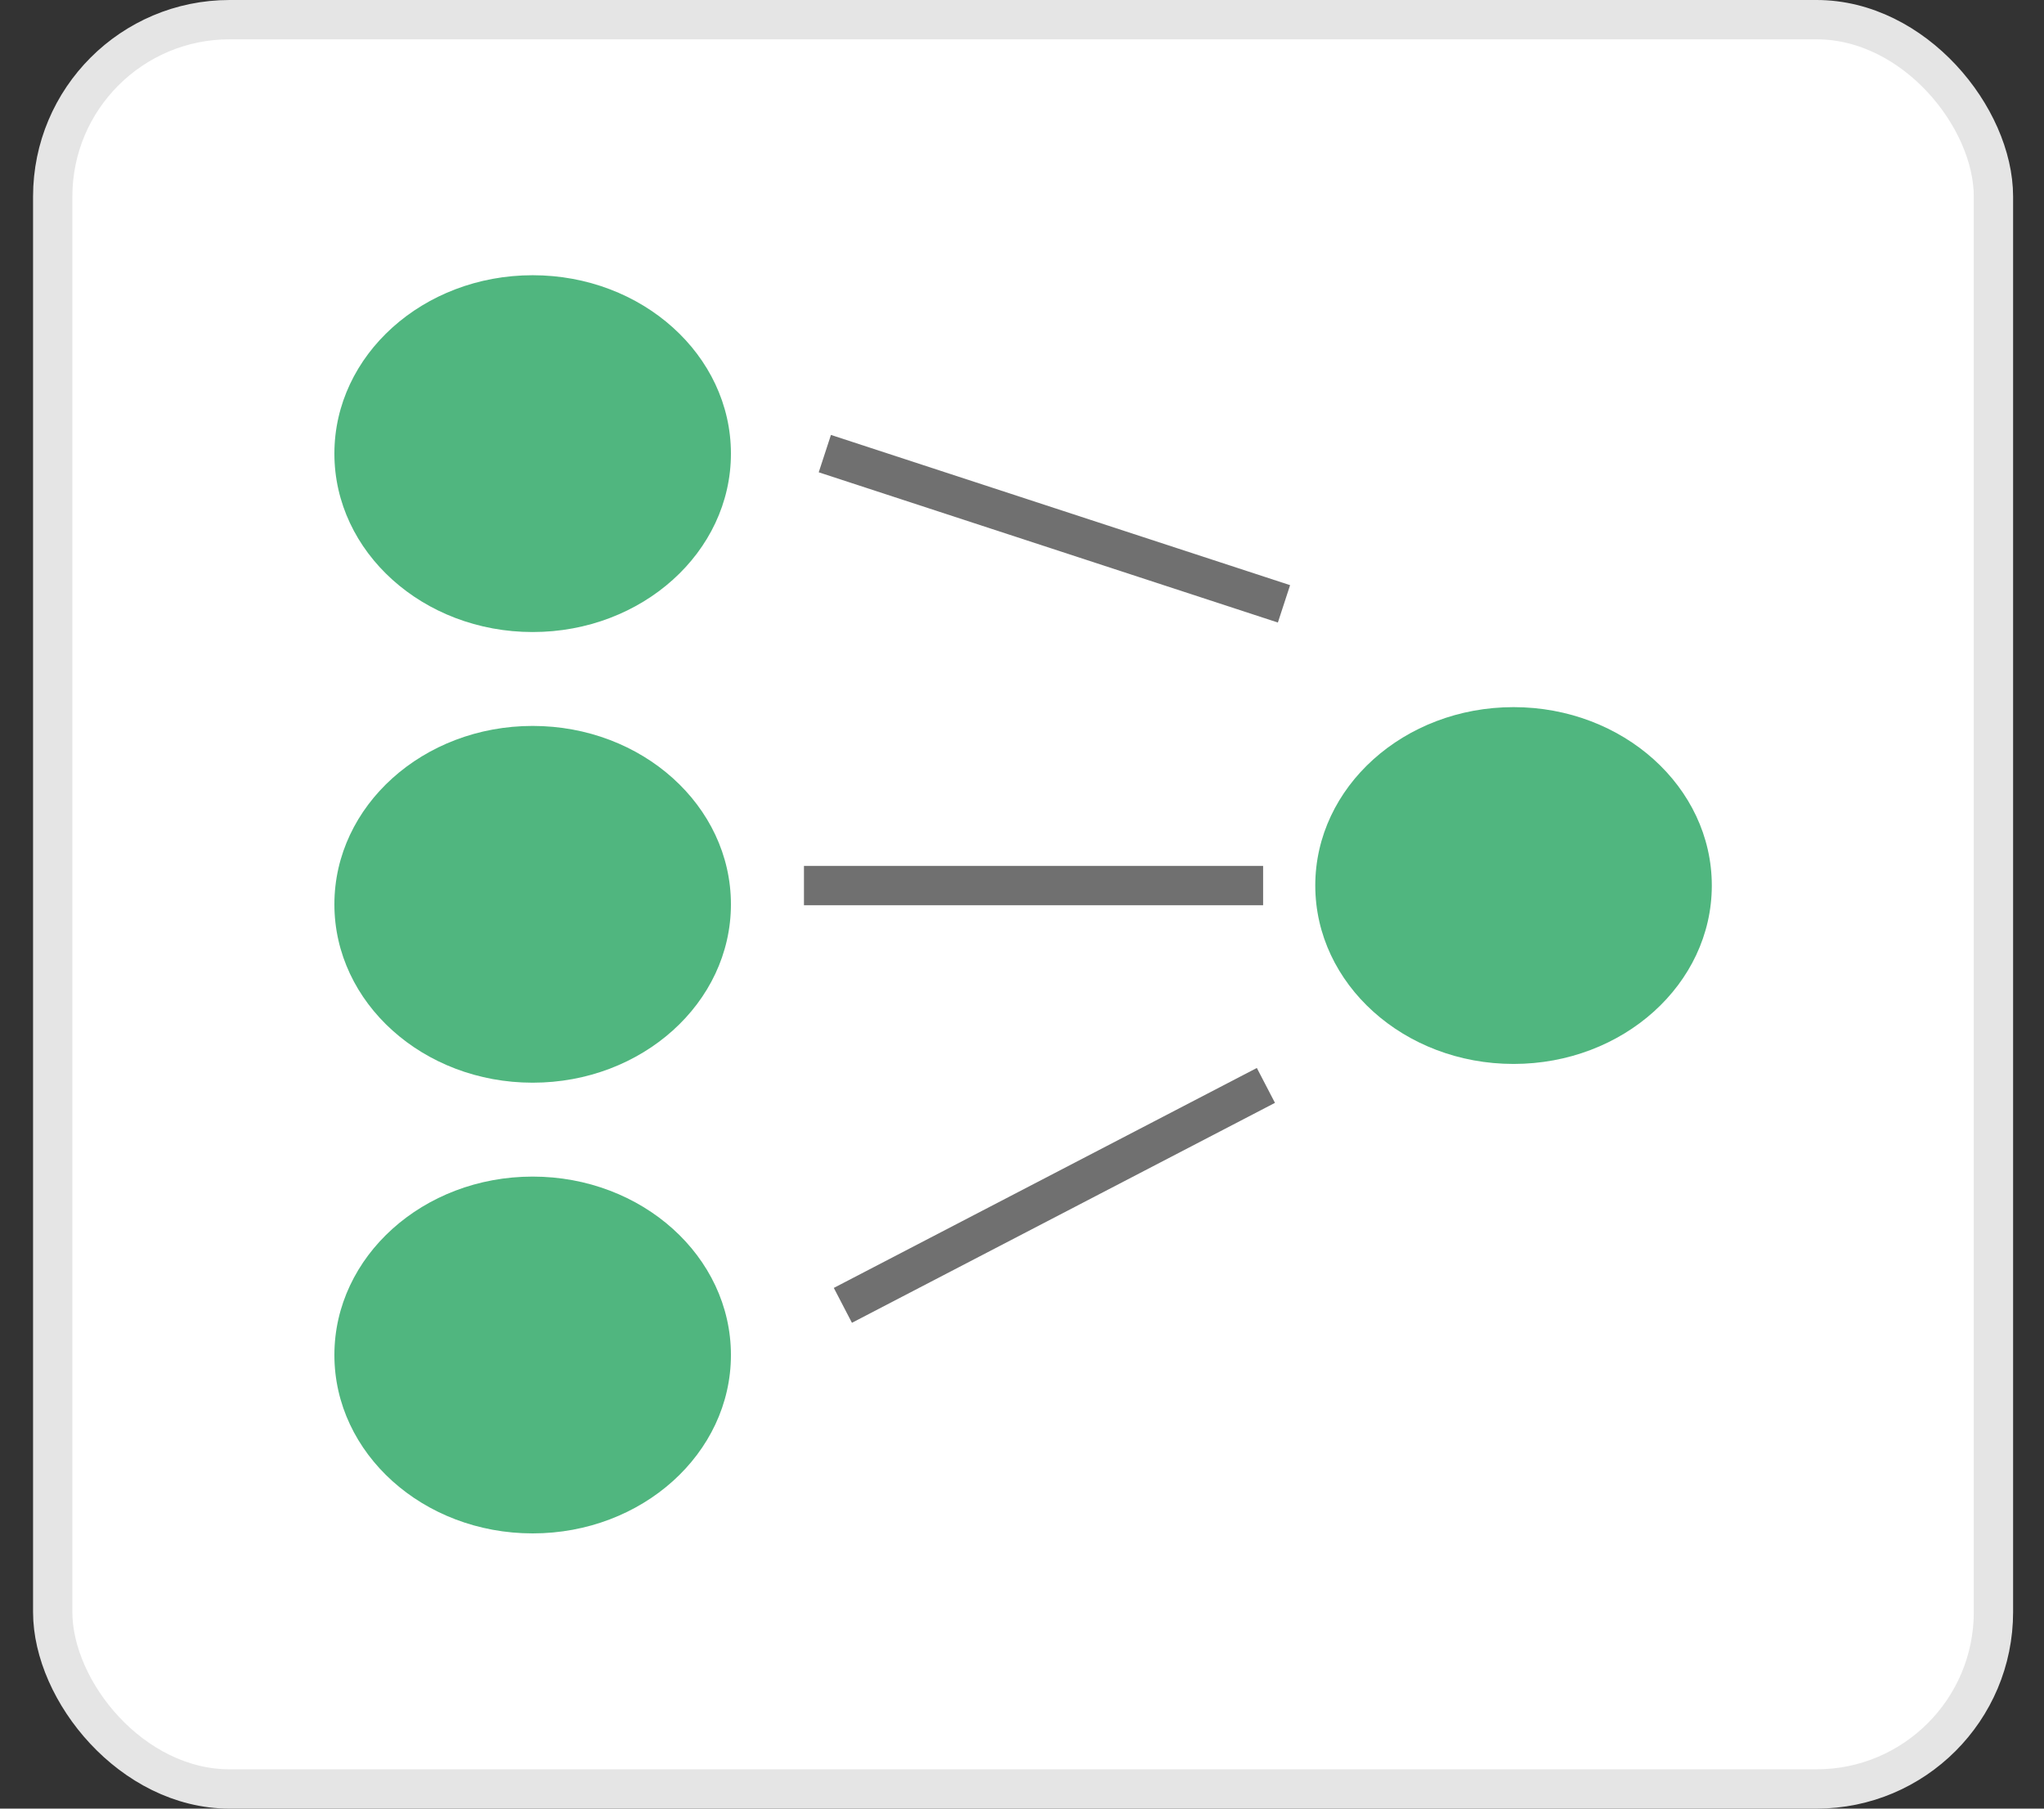 <svg width="52" height="46" viewBox="0 0 52 46" fill="none" xmlns="http://www.w3.org/2000/svg">
<rect x="0" y="0" width="52" height="46" fill="#333333" stroke="none"/>
<rect x="1.341" y="0.5" width="49.373" height="45" rx="4.5" fill="white" stroke="#E5E5E5"/>
<path d="M13.551 16.075C16.336 16.075 18.595 14.043 18.595 11.537C18.595 9.031 16.336 7 13.551 7C10.765 7 8.507 9.031 8.507 11.537C8.507 14.043 10.765 16.075 13.551 16.075Z" fill="#079849" fill-opacity="0.7"/>
<path d="M13.551 39C16.336 39 18.595 36.968 18.595 34.463C18.595 31.957 16.336 29.925 13.551 29.925C10.765 29.925 8.507 31.957 8.507 34.463C8.507 36.968 10.765 39 13.551 39Z" fill="#079849" fill-opacity="0.7"/>
<path d="M13.551 27.537C16.336 27.537 18.595 25.506 18.595 23C18.595 20.494 16.336 18.463 13.551 18.463C10.765 18.463 8.507 20.494 8.507 23C8.507 25.506 10.765 27.537 13.551 27.537Z" fill="#079849" fill-opacity="0.7"/>
<path d="M38.505 27.06C41.291 27.06 43.549 25.028 43.549 22.522C43.549 20.017 41.291 17.985 38.505 17.985C35.719 17.985 33.461 20.017 33.461 22.522C33.461 25.028 35.719 27.06 38.505 27.06Z" fill="#079849" fill-opacity="0.7"/>
<path d="M20.984 11.537L32.665 15.358" stroke="#707070"/>
<path d="M32.205 27.606L21.443 33.2" stroke="#707070"/>
<path d="M20.453 22.523H32.134" stroke="#707070"/>
</svg>
